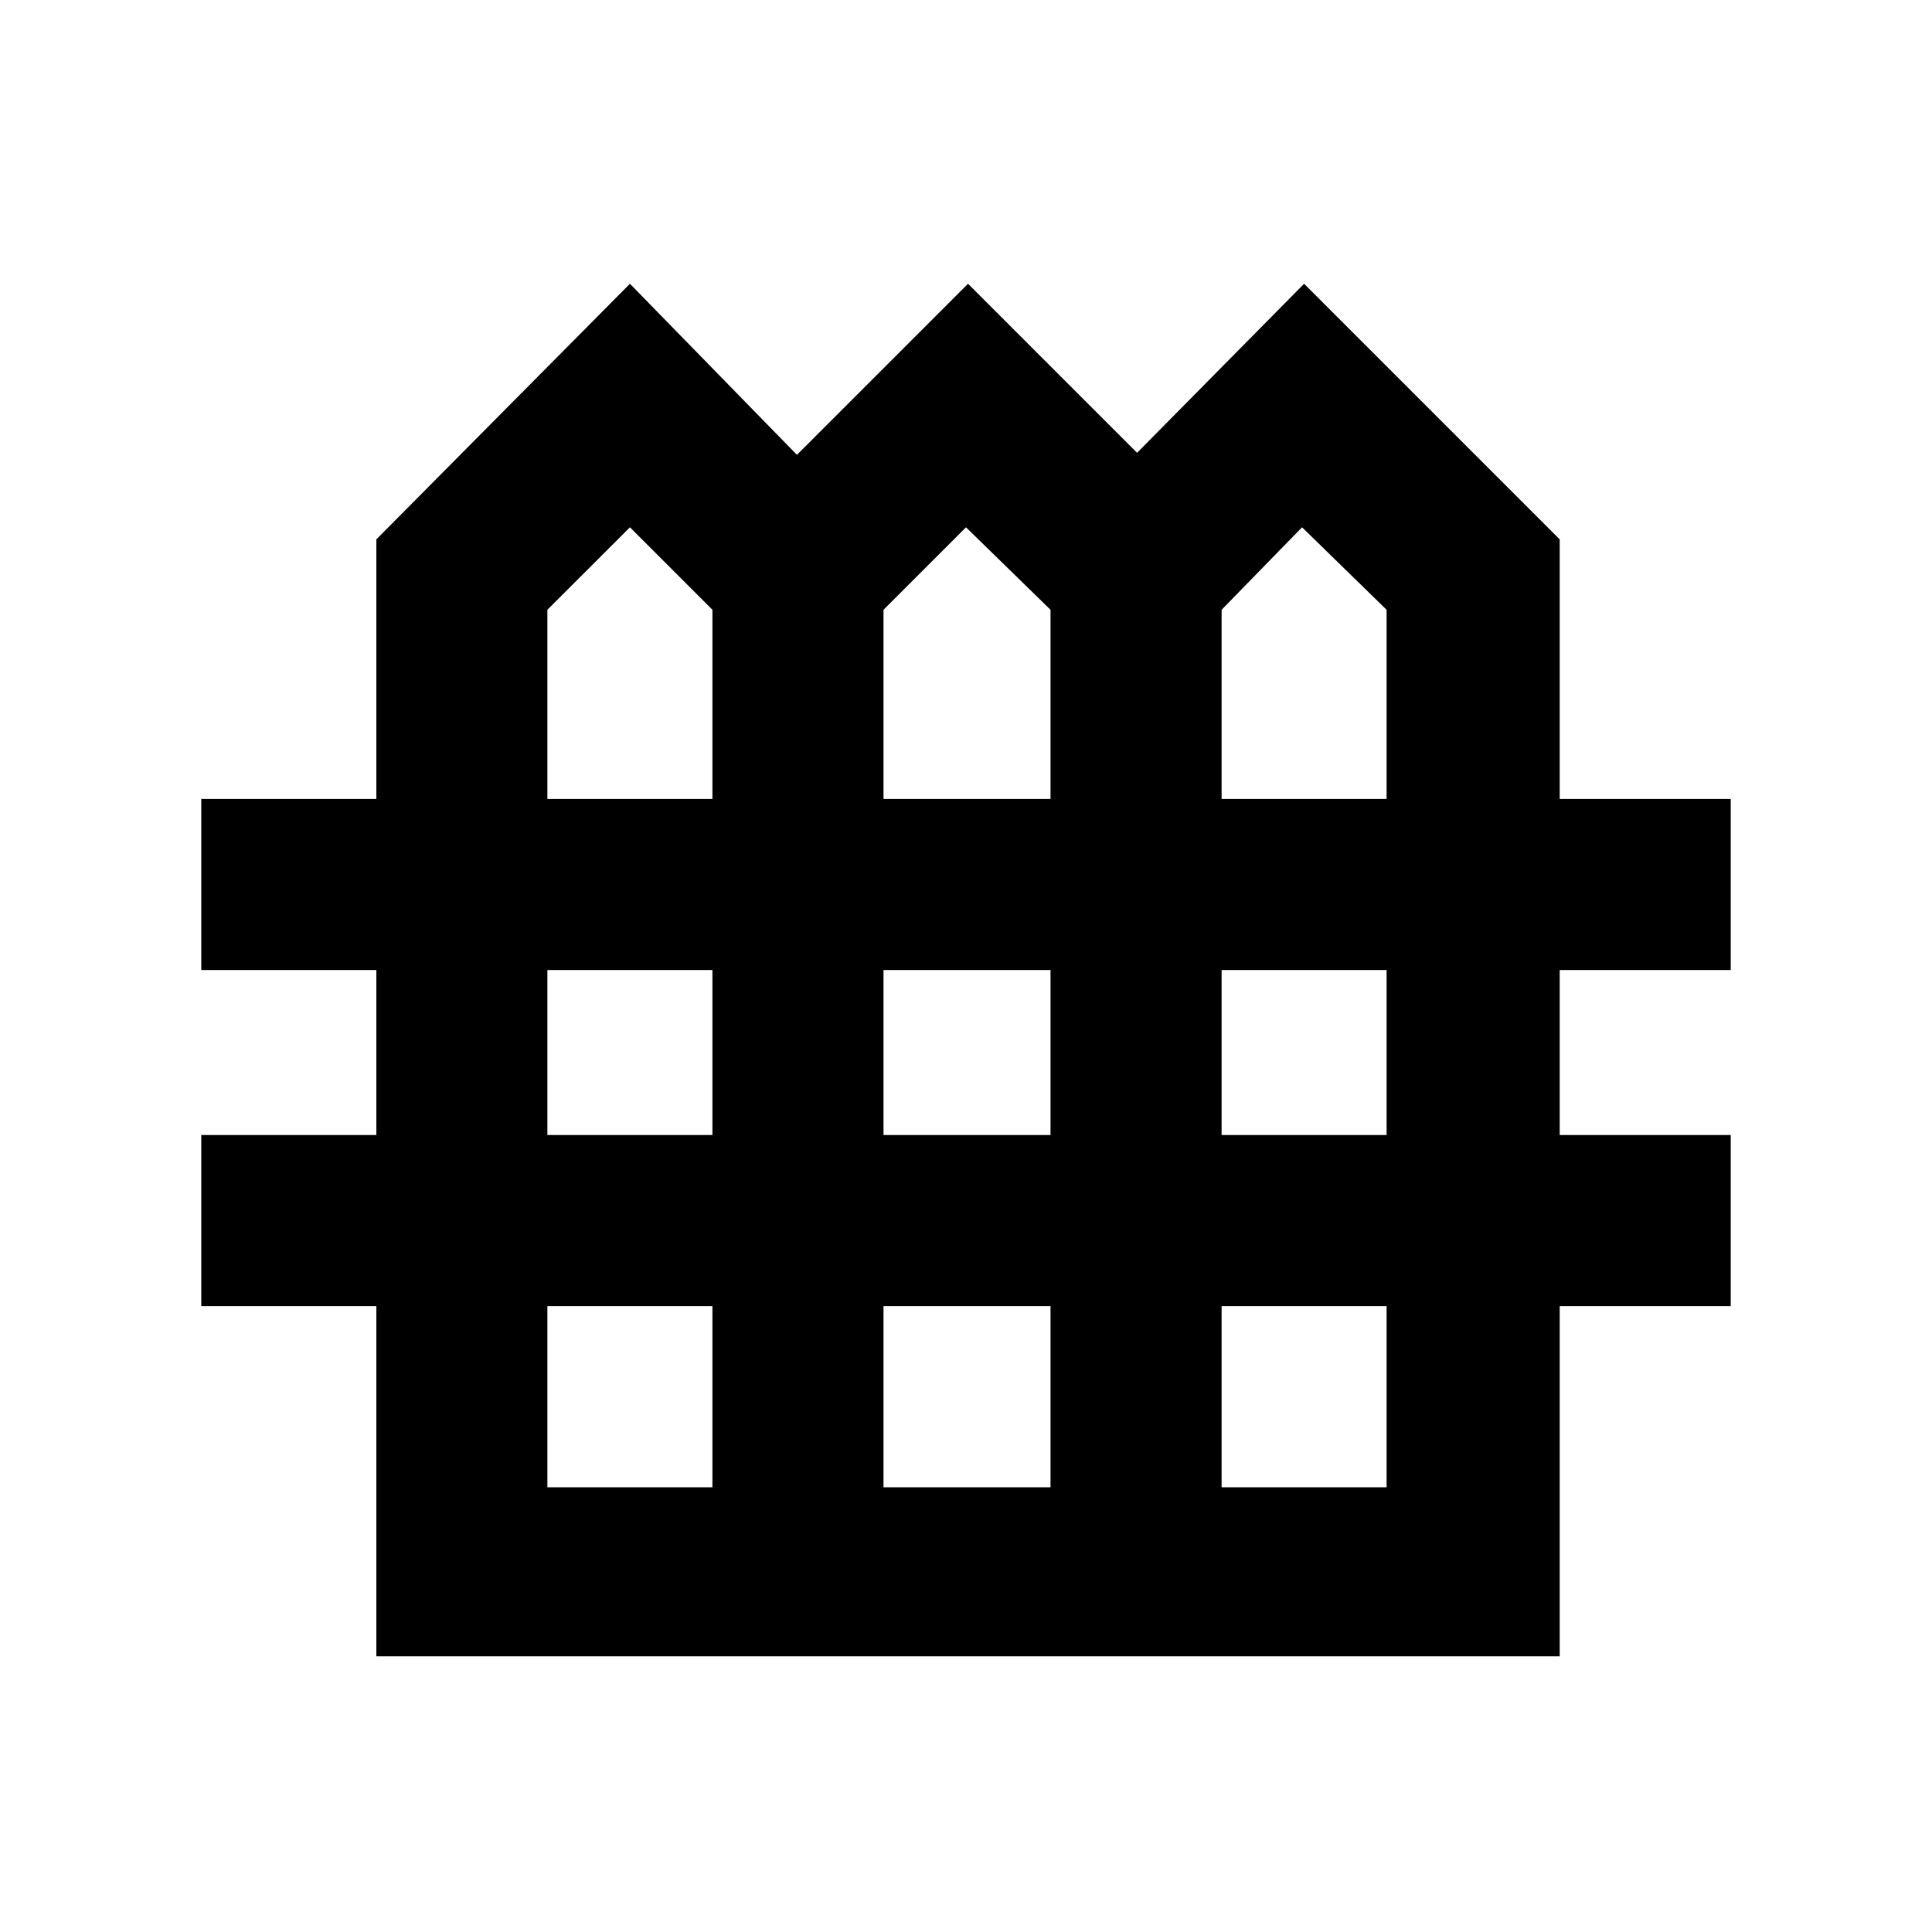 <svg xmlns="http://www.w3.org/2000/svg" height="40" width="40"><path d="M7.792 34.292V27.042H4.167V23.5H7.792V20.083H4.167V16.542H7.792V11.167L13.042 5.875L16.5 9.417L20.042 5.875L23.542 9.375L27 5.875L32.292 11.167V16.542H35.833V20.083H32.292V23.5H35.833V27.042H32.292V34.292ZM11.333 16.542H14.75V12.625L13.042 10.917L11.333 12.625ZM18.292 16.542H21.75V12.625L20 10.917L18.292 12.625ZM25.292 16.542H28.708V12.625L26.958 10.917L25.292 12.625ZM11.333 23.5H14.75V20.083H11.333ZM18.292 23.5H21.75V20.083H18.292ZM25.292 23.5H28.708V20.083H25.292ZM11.333 30.792H14.75V27.042H11.333ZM18.292 30.792H21.75V27.042H18.292ZM25.292 30.792H28.708V27.042H25.292Z"/></svg>